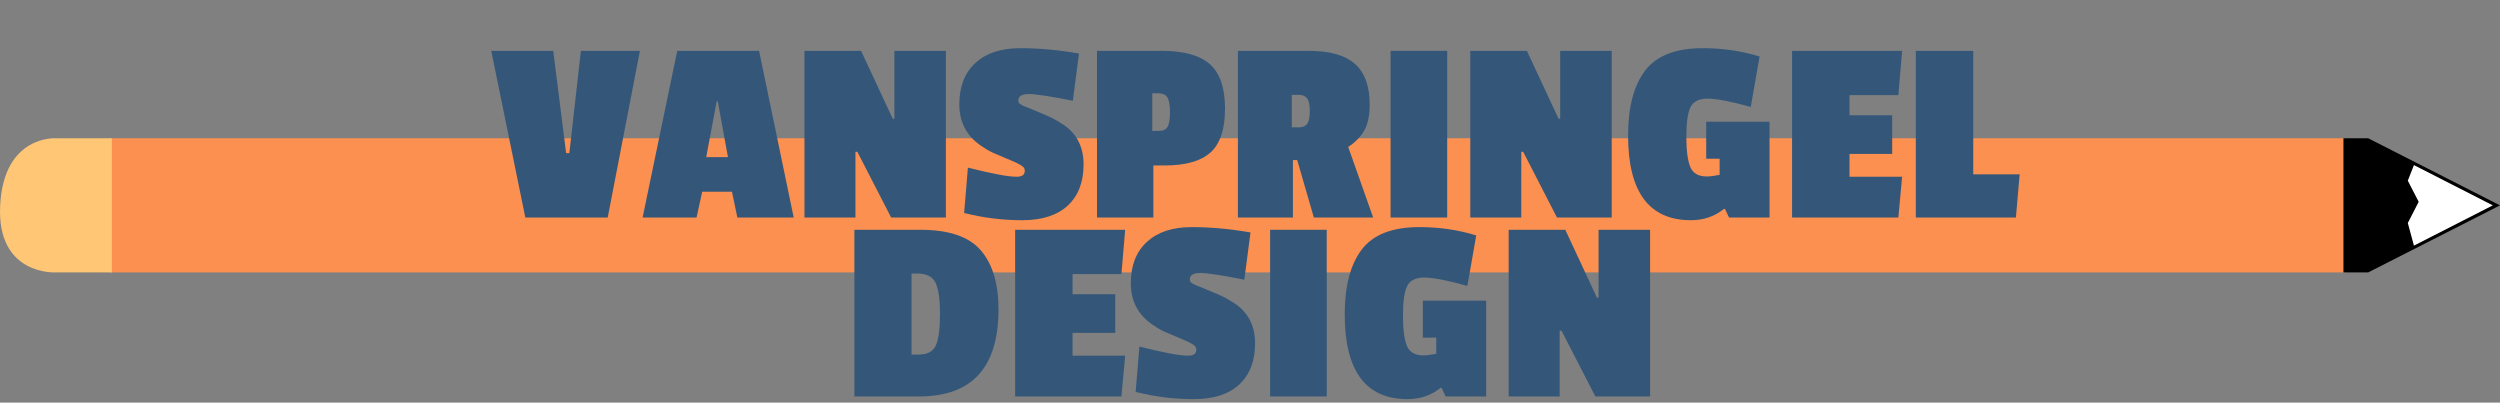 <?xml version="1.0" encoding="UTF-8"?>
<svg id="Layer_1" data-name="Layer 1" xmlns="http://www.w3.org/2000/svg" viewBox="0 0 558.89 90">
  <rect x="0" y="0" width="558.89" height="90" fill="#808080" stroke="none"/>
  <defs>
    <style>
      .cls-1 {
        fill: #fff;
      }

      .cls-2 {
        fill: #345779;
      }

      .cls-3 {
        fill: #ffc775;
      }

      .cls-4 {
        fill: #fc9050;
      }
    </style>
  </defs>
  <rect class="cls-4" x="24.56" y="30.91" width="499.78" height="29.99"/>
  <polygon points="523.89 30.91 529.42 30.91 558.89 45.91 529.42 60.9 523.89 60.9 523.89 30.91"/>
  <path class="cls-3" d="M25,30.91h-12.45S.84,30.08.04,45.91c-.81,15.81,12.48,14.99,12.48,14.99h12.48v-29.99Z"/>
  <polygon class="cls-1" points="557.28 45.91 539.65 36.91 538.28 40.39 540.71 45.12 538.28 49.85 539.65 54.91 557.28 45.91"/>
  <g>
    <path class="cls-2" d="M143.06,11.37l-7.2,37.26h-18.42l-7.62-37.26h13.86l2.88,22.86h.72l2.58-22.86h13.2Z"/>
    <path class="cls-2" d="M177.44,48.63h-12.6l-1.2-5.76h-6.66l-1.26,5.76h-12.06l7.74-37.26h18.3l7.74,37.26ZM162.74,35.13l-2.28-12.48h-.24l-2.34,12.48h4.86Z"/>
    <path class="cls-2" d="M211.46,48.63h-12.24l-7.56-14.7h-.42v14.7h-11.4V11.37h12.66l7.08,15.18h.36v-15.18h11.52v37.26Z"/>
    <path class="cls-2" d="M214.46,23.31c0-3.96,1.2-7.04,3.6-9.24,2.4-2.2,5.73-3.3,9.99-3.3s8.65.4,13.17,1.2l-1.38,10.56c-5-1-8.28-1.5-9.84-1.5s-2.34.48-2.34,1.44c0,.36.12.61.36.75.24.14.42.25.54.33.12.08.35.18.69.3.34.12.62.23.84.33.22.1.94.4,2.16.9,1.22.5,2.14.9,2.76,1.2.62.3,1.47.79,2.55,1.47,3.12,2.04,4.68,5.04,4.68,9s-1.18,7.03-3.54,9.21c-2.36,2.18-5.75,3.27-10.17,3.27s-8.75-.54-12.99-1.62l.84-10.14c5.36,1.36,8.98,2.04,10.86,2.04,1.24,0,1.86-.44,1.86-1.32,0-.4-.15-.72-.45-.96-.3-.24-.74-.5-1.32-.78-.58-.28-1.43-.65-2.55-1.11-1.12-.46-2.06-.86-2.82-1.2-.76-.34-1.66-.87-2.7-1.59-3.2-2.2-4.8-5.28-4.8-9.24Z"/>
    <path class="cls-2" d="M260.42,36.99h-2.58v11.64h-12.6V11.37h14.52c4.92,0,8.5,1,10.74,3,2.24,2,3.36,5.3,3.36,9.9s-1.08,7.87-3.24,9.81c-2.16,1.94-5.56,2.91-10.2,2.91ZM261.05,28.29c.34-.64.51-1.72.51-3.24s-.19-2.6-.57-3.24c-.38-.64-1.09-.96-2.13-.96h-1.26v8.4h1.56c.92,0,1.55-.32,1.89-.96Z"/>
    <path class="cls-2" d="M306.2,23.37c0,2.4-.39,4.31-1.17,5.73-.78,1.42-1.99,2.67-3.63,3.75l5.58,15.78h-13.26l-3.72-12.84h-.96v12.84h-12.3V11.37h15.9c4.64,0,8.06.97,10.26,2.91,2.2,1.94,3.3,4.97,3.3,9.09ZM292.24,27.66c.38-.54.57-1.49.57-2.85s-.2-2.3-.6-2.82c-.4-.52-1.02-.78-1.86-.78h-1.56v7.26h1.5c.92,0,1.57-.27,1.95-.81Z"/>
    <path class="cls-2" d="M323.53,48.63h-12.66V11.37h12.66v37.26Z"/>
    <path class="cls-2" d="M360.31,48.63h-12.24l-7.56-14.7h-.42v14.7h-11.4V11.37h12.66l7.08,15.18h.36v-15.18h11.52v37.26Z"/>
    <path class="cls-2" d="M381.55,39.45c.72,0,1.68-.12,2.88-.36v-3.6h-3v-8.28h14.16v21.42h-9.06l-.9-1.92h-.24c-2.08,1.68-4.54,2.52-7.38,2.52-9.36,0-14.04-6.32-14.04-18.96,0-6.32,1.27-11.15,3.81-14.49,2.54-3.34,6.83-5.01,12.87-5.01,4.48,0,8.72.62,12.72,1.86l-1.98,11.28c-4.48-1.24-7.69-1.86-9.63-1.86s-3.22.64-3.84,1.92c-.62,1.28-.93,3.46-.93,6.54s.29,5.34.87,6.78,1.81,2.16,3.69,2.16Z"/>
    <path class="cls-2" d="M424.39,48.63h-23.76V11.37h24.6l-.84,9.9h-10.92v4.5h9.54v8.64h-9.54v5.1h11.76l-.84,9.12Z"/>
    <path class="cls-2" d="M450.67,48.63h-22.38V11.37h12.84v27.6h10.38l-.84,9.66Z"/>
    <path class="cls-2" d="M223.22,69.19c0,12.96-5.92,19.44-17.76,19.44h-14.46v-37.26h14.76c6.36,0,10.86,1.53,13.5,4.59,2.64,3.06,3.96,7.47,3.96,13.23ZM209.24,77.17c.6-1.4.9-3.73.9-6.99s-.33-5.58-.99-6.96c-.66-1.38-2.03-2.07-4.11-2.07h-1.26v18.12h1.5c2.04,0,3.36-.7,3.96-2.1Z"/>
    <path class="cls-2" d="M250.7,88.63h-23.76v-37.26h24.6l-.84,9.9h-10.92v4.5h9.54v8.64h-9.54v5.1h11.76l-.84,9.12Z"/>
    <path class="cls-2" d="M252.8,63.31c0-3.96,1.2-7.04,3.6-9.24,2.4-2.2,5.73-3.3,9.99-3.3s8.65.4,13.17,1.2l-1.38,10.56c-5-1-8.28-1.5-9.84-1.5s-2.34.48-2.34,1.44c0,.36.12.61.36.75.24.14.42.25.54.33.12.08.35.18.69.3.34.12.62.23.84.33.22.1.94.4,2.16.9,1.22.5,2.14.9,2.76,1.2.62.3,1.47.79,2.55,1.47,3.12,2.04,4.68,5.04,4.68,9s-1.18,7.03-3.54,9.21c-2.36,2.18-5.75,3.27-10.17,3.27s-8.75-.54-12.99-1.62l.84-10.14c5.36,1.36,8.98,2.04,10.86,2.04,1.24,0,1.86-.44,1.86-1.32,0-.4-.15-.72-.45-.96-.3-.24-.74-.5-1.32-.78-.58-.28-1.43-.65-2.55-1.11-1.12-.46-2.06-.86-2.82-1.2-.76-.34-1.66-.87-2.7-1.59-3.2-2.2-4.8-5.28-4.8-9.24Z"/>
    <path class="cls-2" d="M296.6,88.63h-12.66v-37.26h12.66v37.26Z"/>
    <path class="cls-2" d="M318.2,79.45c.72,0,1.68-.12,2.88-.36v-3.6h-3v-8.28h14.16v21.42h-9.06l-.9-1.92h-.24c-2.08,1.68-4.54,2.52-7.38,2.52-9.36,0-14.04-6.32-14.04-18.96,0-6.32,1.27-11.15,3.81-14.49,2.54-3.34,6.83-5.01,12.87-5.01,4.48,0,8.72.62,12.72,1.86l-1.98,11.28c-4.48-1.24-7.69-1.86-9.63-1.86s-3.22.64-3.84,1.92c-.62,1.28-.93,3.46-.93,6.54s.29,5.34.87,6.78c.58,1.44,1.81,2.16,3.69,2.16Z"/>
    <path class="cls-2" d="M368.89,88.63h-12.24l-7.56-14.7h-.42v14.7h-11.4v-37.26h12.66l7.08,15.18h.36v-15.18h11.52v37.26Z"/>
  </g>
</svg>